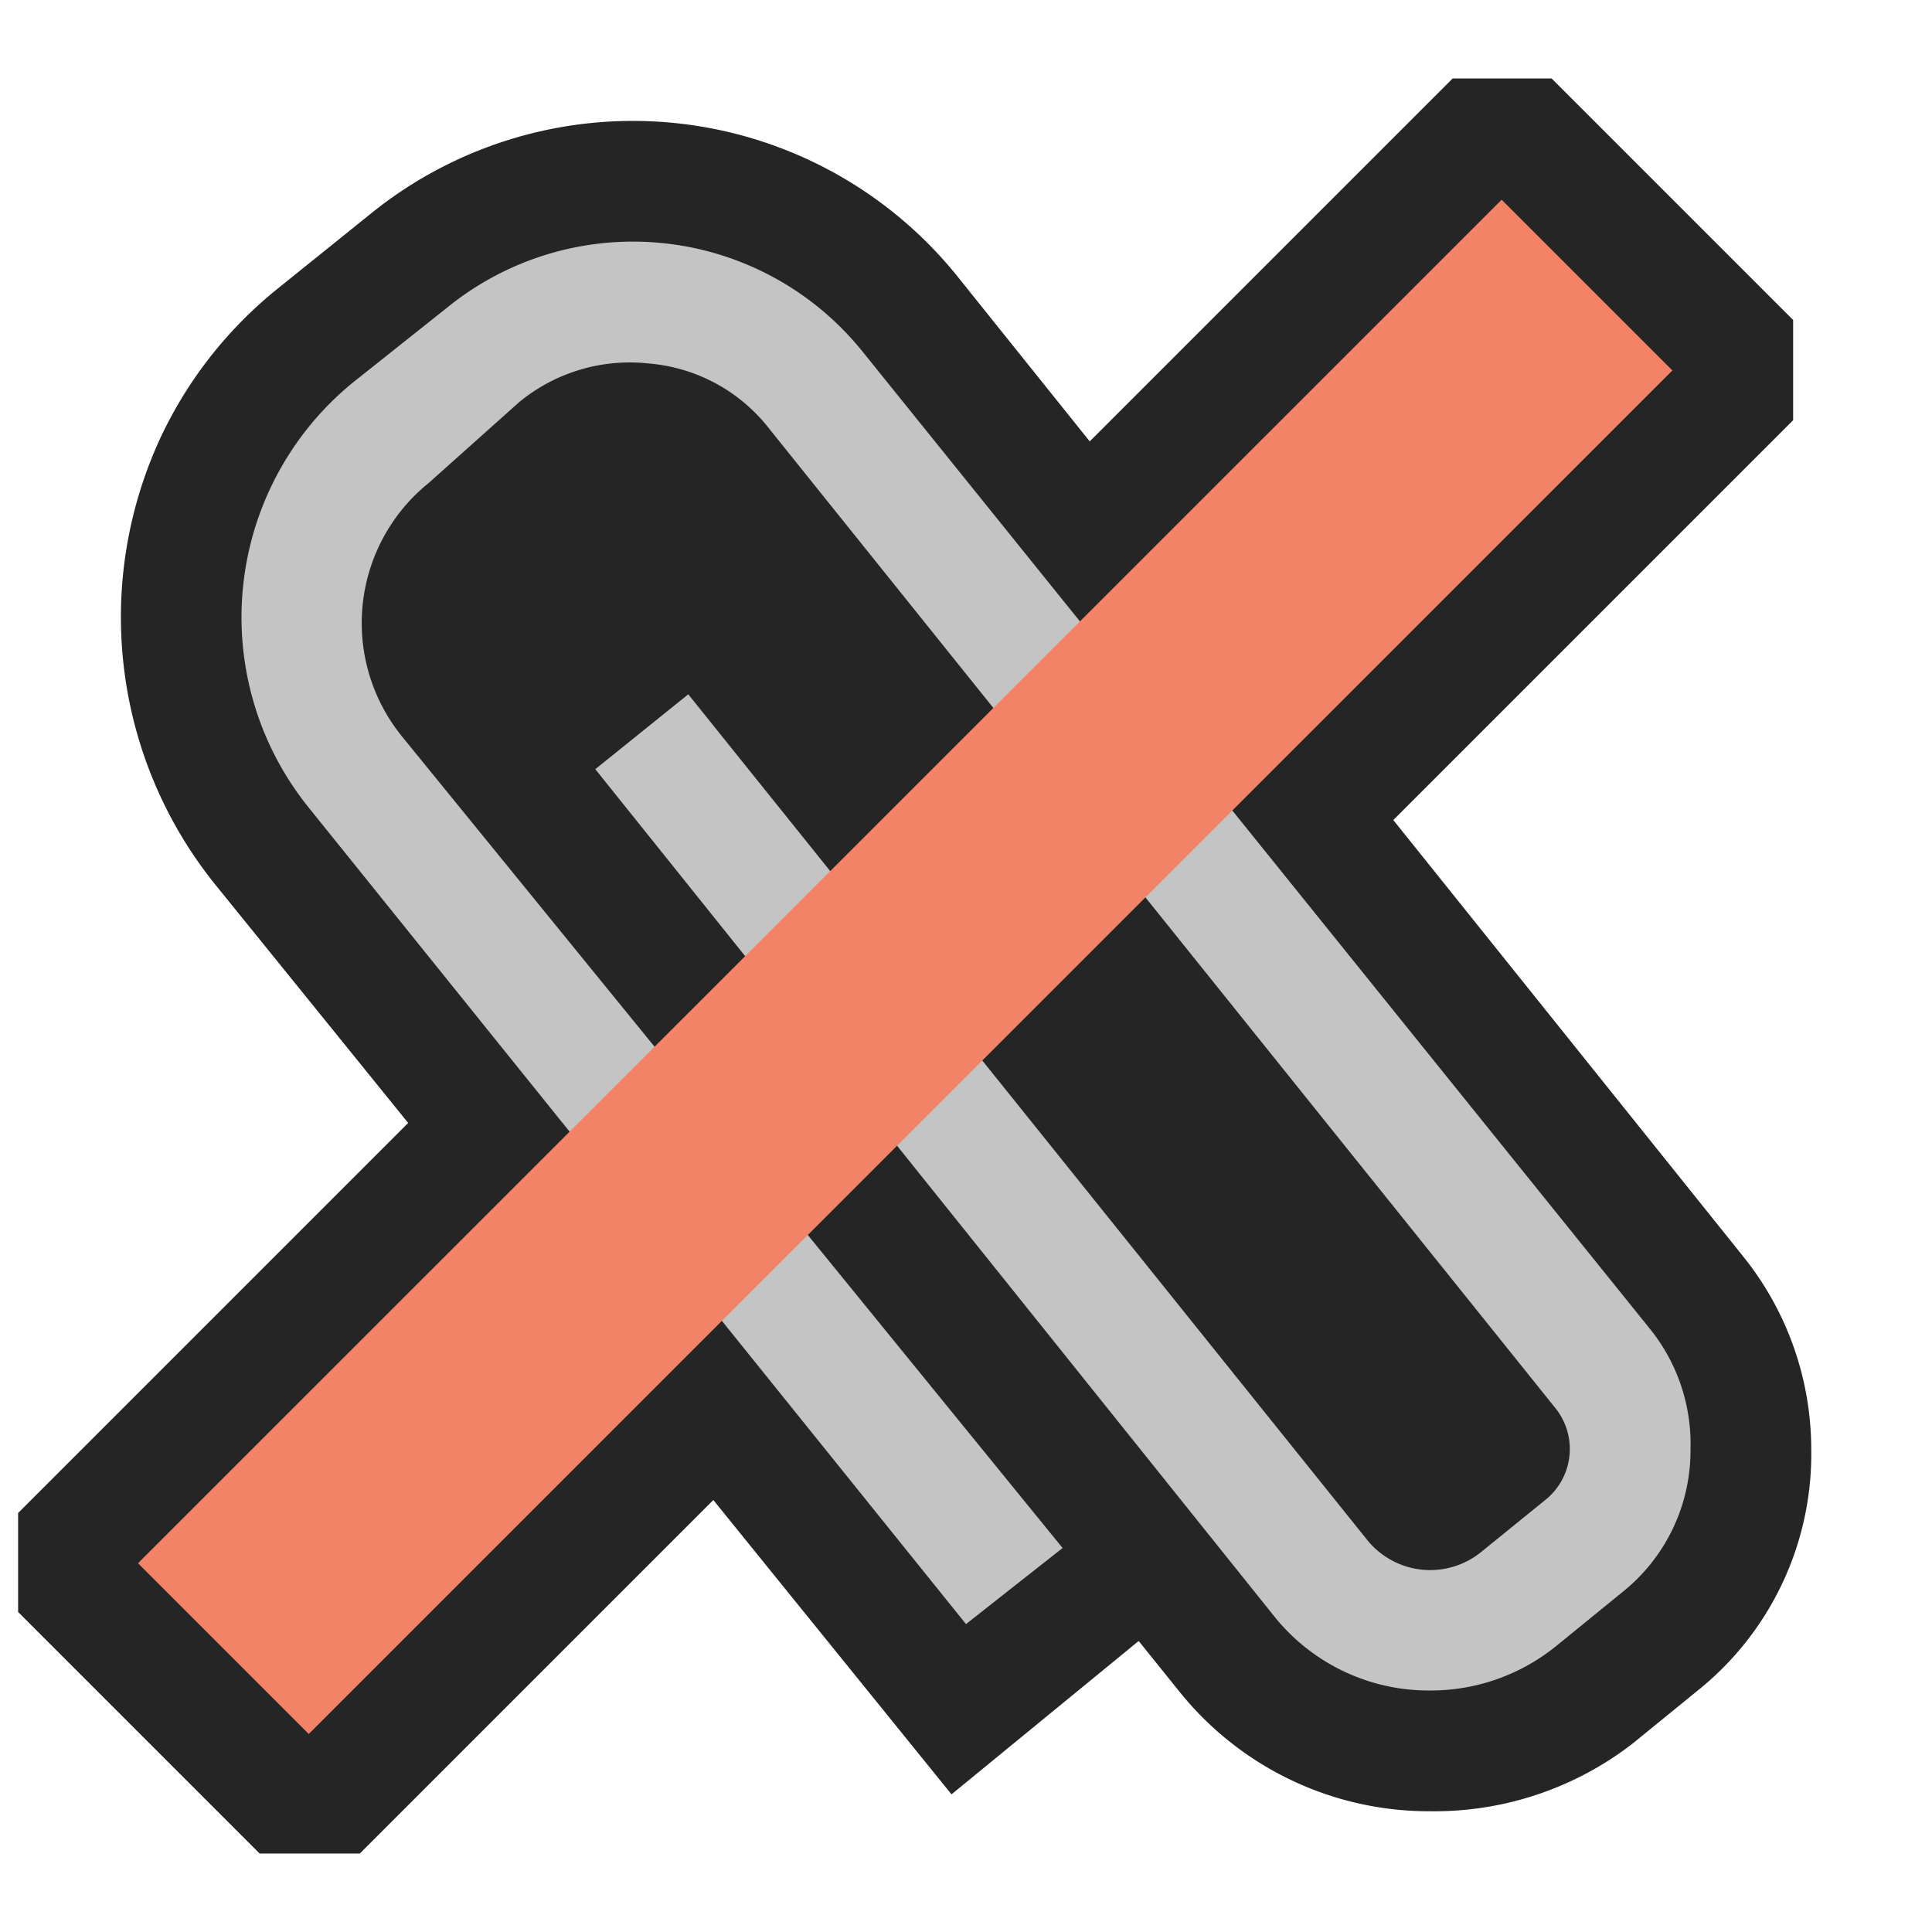 <svg ti:v="1" width="16" height="16" viewBox="0 0 16 16" xmlns="http://www.w3.org/2000/svg" xmlns:ti="urn:schemas-jetbrains-com:tisvg"><rect id="frame" width="16" height="16" fill="none"/><path d="M11.85 15a2.65 2.65 0 0 1-2.09-1l-.33-.41-1.55 1.27-6.11-7.55a3.53 3.53 0 0 1-.43-3.708A3.48 3.48 0 0 1 2.3 2.39l.77-.62a3.45 3.45 0 0 1 4.86.52l6.51 8.12A2.55 2.55 0 0 1 15 12a2.51 2.51 0 0 1-.94 2l-.54.44a2.68 2.68 0 0 1-1.67.56zm0 0" fill="#252525"/><path d="M12.03.65L.15 12.53v.82l2 2h.83L14.85 3.48v-.83l-2-2h-.82z" fill="#252525"/><path d="M11.85 14a1.64 1.64 0 0 1-1.31-.63l-5.61-7 .77-.62 5.62 7a.67.67 0 0 0 .95.1l.53-.43a.54.54 0 0 0 .08-.76L6.37 3.55a1.41 1.41 0 0 0-1-.54 1.44 1.44 0 0 0-1.07.32L3.55 4a1.49 1.49 0 0 0-.22 2.1l5.47 6.72-.8.63-5.45-6.77a2.51 2.51 0 0 1 .37-3.51l.78-.62a2.44 2.44 0 0 1 3.45.37L13.66 11c.23.282.35.637.34 1a1.5 1.5 0 0 1-.57 1.19l-.54.44a1.65 1.65 0 0 1-1.04.37zm0 0" fill="#C4C4C4"/><path d="M1.143 12.946L12.436 1.654l1.414 1.414L2.557 14.36z" fill="#F28366"/></svg>